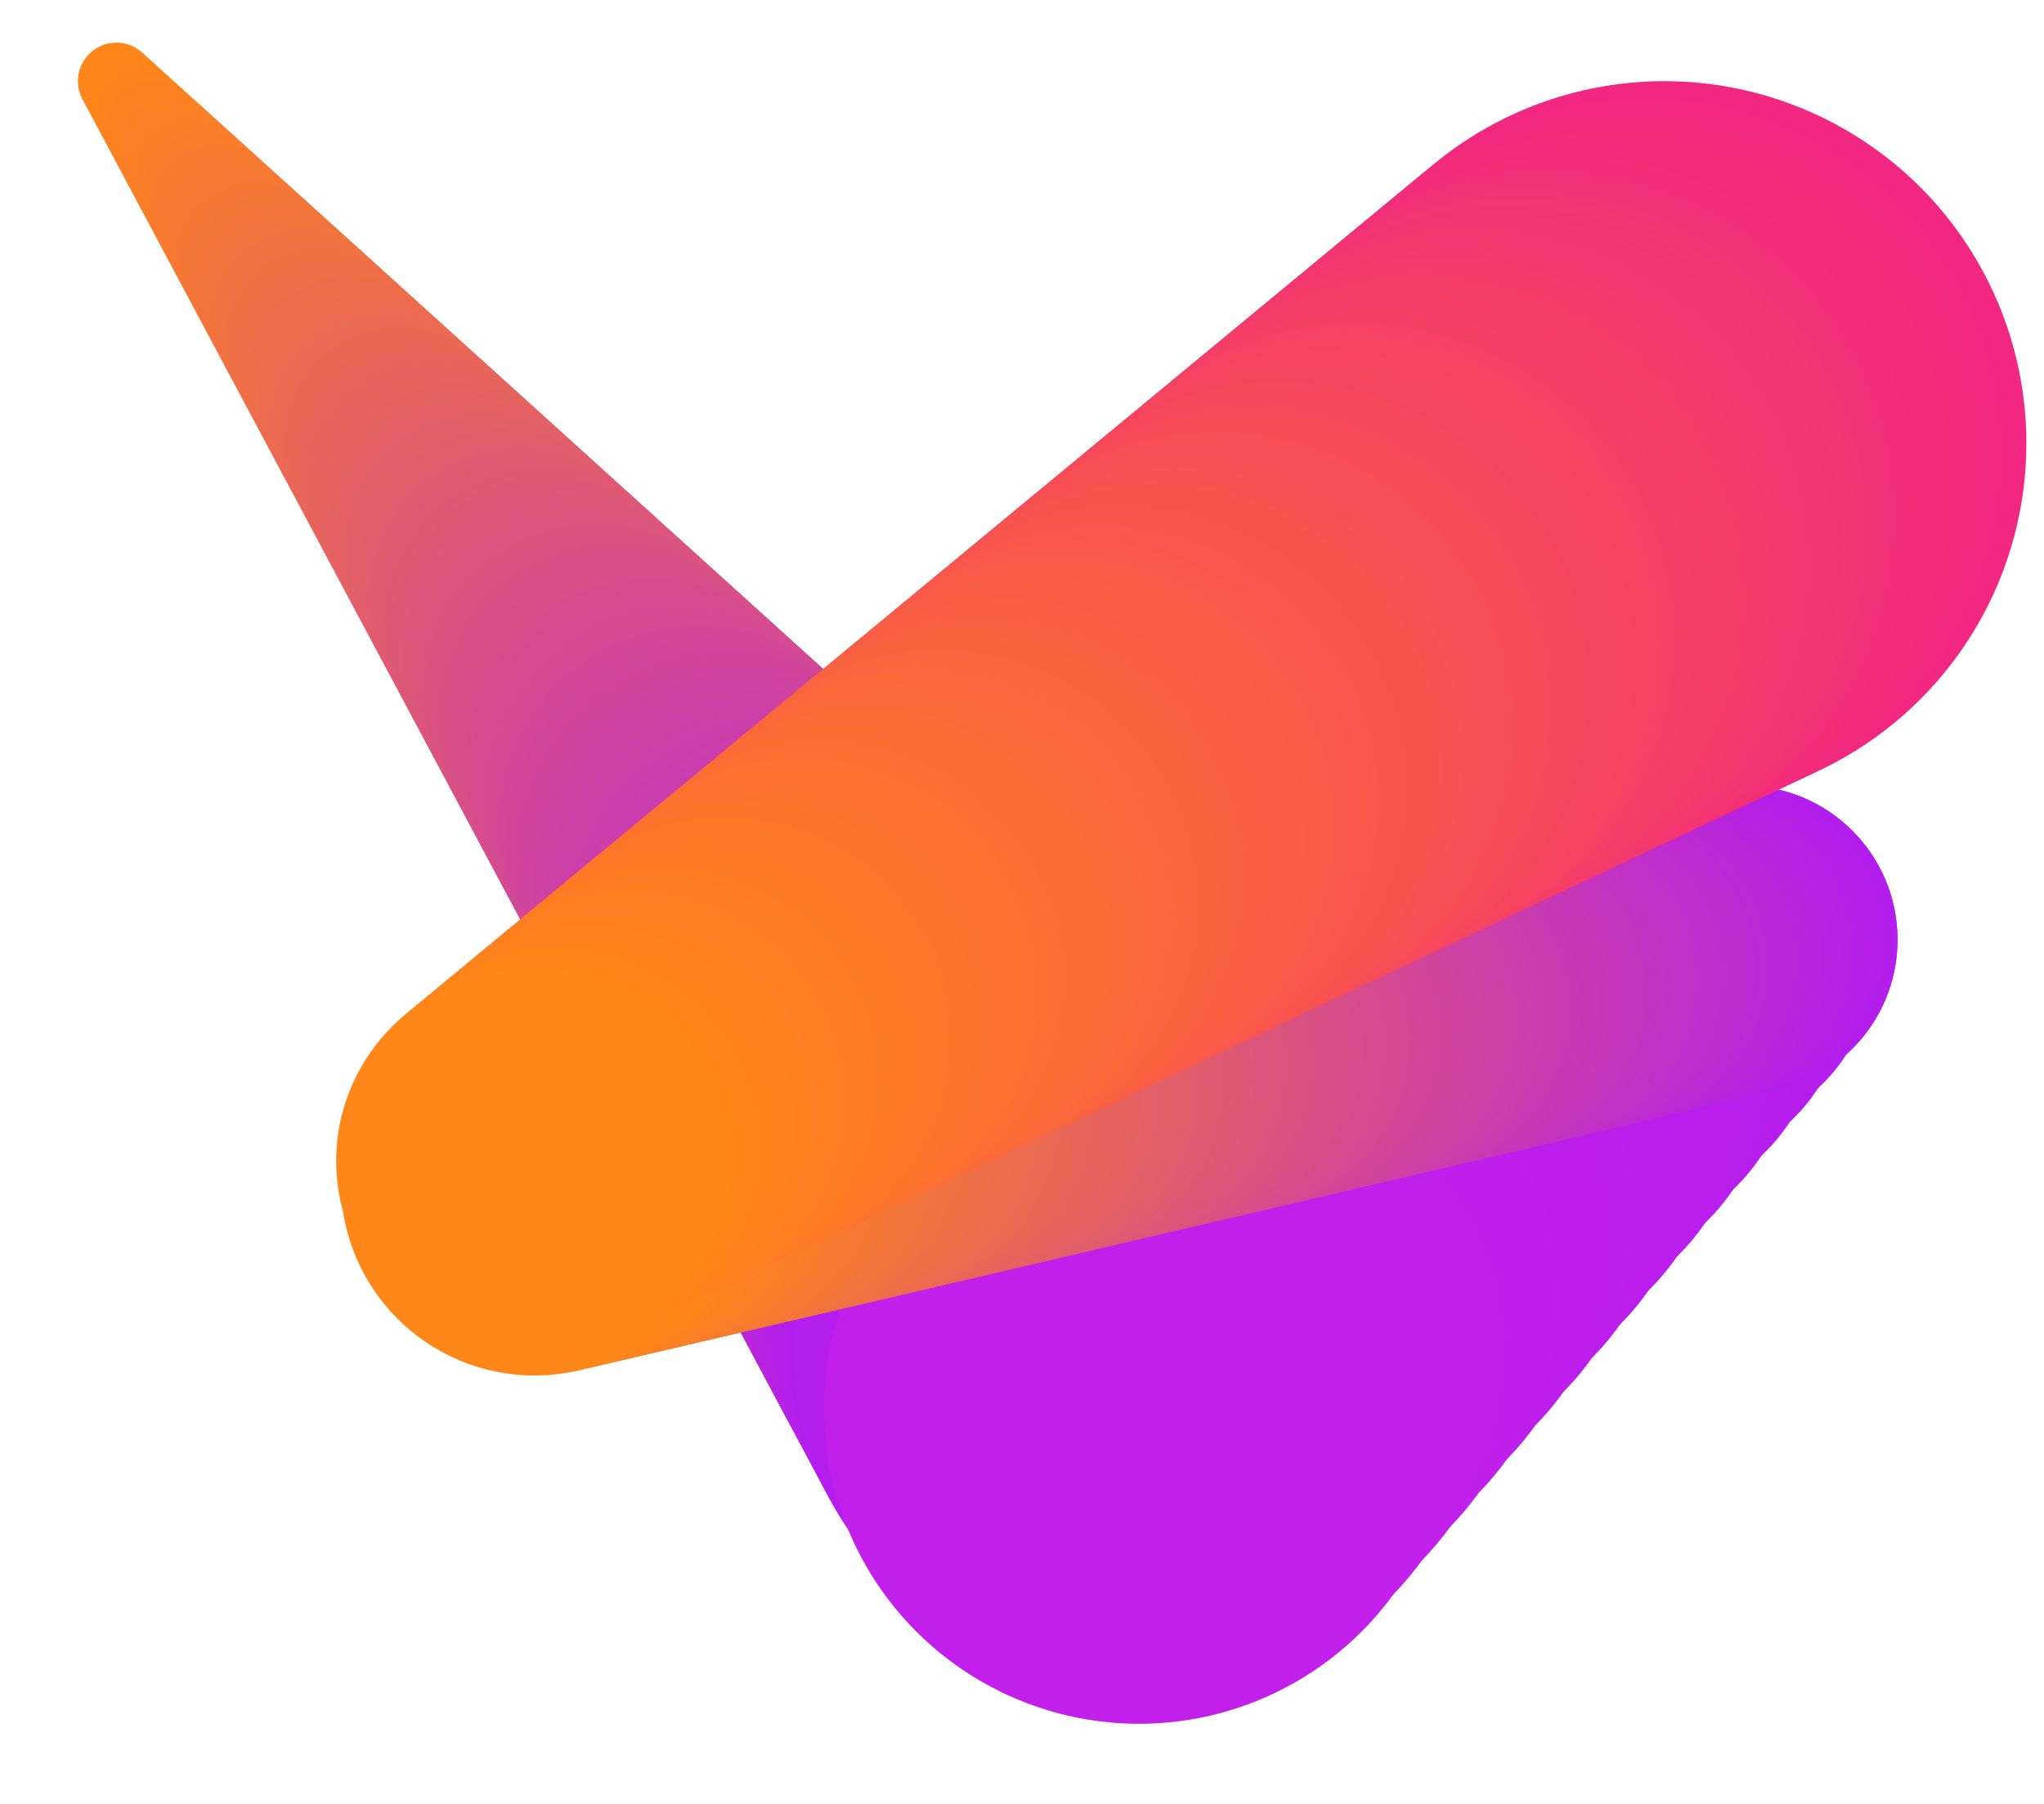<?xml version="1.0" encoding="utf-8"?>
<!-- Generator: Adobe Illustrator 17.0.2, SVG Export Plug-In . SVG Version: 6.00 Build 0)  -->
<!DOCTYPE svg PUBLIC "-//W3C//DTD SVG 1.1//EN" "http://www.w3.org/Graphics/SVG/1.1/DTD/svg11.dtd">
<svg xmlns:xlink="http://www.w3.org/1999/xlink" version="1.1" id="Слой_1" xmlns="http://www.w3.org/2000/svg" x="0px" y="0px"
	 width="2652.265px" height="2340.234px" viewBox="0 0 2652.265 2340.234" enable-background="new 0 0 2652.265 2340.234"
	 xml:space="preserve">
<g>
	<circle fill="#FF8618" cx="151.078" cy="105.287" r="49.978"/>
	<circle fill="#FF8619" cx="157.117" cy="113.023" r="51.662"/>
	<circle fill="#FE851A" cx="163.157" cy="120.76" r="53.346"/>
	<circle fill="#FE851B" cx="169.196" cy="128.496" r="55.03"/>
	<circle fill="#FE841C" cx="175.236" cy="136.232" r="56.714"/>
	<circle fill="#FD841D" cx="181.275" cy="143.969" r="58.398"/>
	<circle fill="#FD831E" cx="187.315" cy="151.705" r="60.081"/>
	<circle fill="#FD831F" cx="193.354" cy="159.441" r="61.765"/>
	<circle fill="#FC8220" cx="199.394" cy="167.178" r="63.449"/>
	<circle fill="#FC8221" cx="205.433" cy="174.914" r="65.133"/>
	<circle fill="#FB8122" cx="211.473" cy="182.651" r="66.817"/>
	<circle fill="#FB8123" cx="217.512" cy="190.387" r="68.501"/>
	<circle fill="#FB8024" cx="223.552" cy="198.123" r="70.185"/>
	<circle fill="#FA8025" cx="229.591" cy="205.86" r="71.869"/>
	<circle fill="#FA7F26" cx="235.631" cy="213.596" r="73.552"/>
	<circle fill="#FA7F27" cx="241.67" cy="221.332" r="75.236"/>
	<circle fill="#F97E28" cx="247.71" cy="229.069" r="76.92"/>
	<circle fill="#F97E29" cx="253.749" cy="236.805" r="78.604"/>
	<circle fill="#F97D2A" cx="259.789" cy="244.541" r="80.288"/>
	<circle fill="#F87D2B" cx="265.828" cy="252.278" r="81.972"/>
	<circle fill="#F87C2C" cx="271.868" cy="260.014" r="83.656"/>
	<circle fill="#F87C2D" cx="277.907" cy="267.751" r="85.34"/>
	<circle fill="#F77B2E" cx="283.947" cy="275.487" r="87.024"/>
	<circle fill="#F77B2F" cx="289.986" cy="283.223" r="88.707"/>
	<circle fill="#F67A30" cx="296.026" cy="290.96" r="90.391"/>
	<circle fill="#F67A31" cx="302.065" cy="298.696" r="92.075"/>
	<circle fill="#F67932" cx="308.105" cy="306.432" r="93.759"/>
	<circle fill="#F57933" cx="314.144" cy="314.169" r="95.443"/>
	<circle fill="#F57834" cx="320.184" cy="321.905" r="97.127"/>
	<circle fill="#F57835" cx="326.223" cy="329.641" r="98.811"/>
	<circle fill="#F47736" cx="332.263" cy="337.378" r="100.495"/>
	<circle fill="#F47737" cx="338.302" cy="345.114" r="102.178"/>
	<circle fill="#F47638" cx="344.342" cy="352.851" r="103.862"/>
	<circle fill="#F37639" cx="350.381" cy="360.587" r="105.546"/>
	<circle fill="#F3753A" cx="356.421" cy="368.323" r="107.23"/>
	<circle fill="#F3753B" cx="362.46" cy="376.06" r="108.914"/>
	<circle fill="#F2743C" cx="368.5" cy="383.796" r="110.598"/>
	<circle fill="#F2743D" cx="374.539" cy="391.532" r="112.282"/>
	<circle fill="#F1733E" cx="380.579" cy="399.269" r="113.966"/>
	<circle fill="#F1733F" cx="386.618" cy="407.005" r="115.65"/>
	<circle fill="#F17240" cx="392.658" cy="414.741" r="117.333"/>
	<circle fill="#F07241" cx="398.697" cy="422.478" r="119.017"/>
	<circle fill="#F07142" cx="404.737" cy="430.214" r="120.701"/>
	<circle fill="#F07143" cx="410.776" cy="437.951" r="122.385"/>
	<circle fill="#EF7044" cx="416.816" cy="445.687" r="124.069"/>
	<circle fill="#EF7045" cx="422.855" cy="453.423" r="125.753"/>
	<circle fill="#EF6F46" cx="428.895" cy="461.16" r="127.437"/>
	<circle fill="#EE6F47" cx="434.934" cy="468.896" r="129.121"/>
	<circle fill="#EE6E48" cx="440.974" cy="476.632" r="130.804"/>
	<circle fill="#EE6E49" cx="447.013" cy="484.369" r="132.488"/>
	<circle fill="#ED6D4A" cx="453.053" cy="492.105" r="134.172"/>
	<circle fill="#ED6D4B" cx="459.092" cy="499.841" r="135.856"/>
	<circle fill="#EC6C4C" cx="465.132" cy="507.578" r="137.54"/>
	<circle fill="#EC6C4D" cx="471.171" cy="515.314" r="139.224"/>
	<circle fill="#EC6B4E" cx="477.211" cy="523.051" r="140.908"/>
	<circle fill="#EB6B4F" cx="483.25" cy="530.787" r="142.592"/>
	<circle fill="#EB6A50" cx="489.29" cy="538.523" r="144.275"/>
	<circle fill="#EB6A51" cx="495.329" cy="546.26" r="145.959"/>
	<circle fill="#EA6952" cx="501.369" cy="553.996" r="147.643"/>
	<circle fill="#EA6953" cx="507.408" cy="561.732" r="149.327"/>
	<circle fill="#EA6854" cx="513.448" cy="569.469" r="151.011"/>
	<circle fill="#E96855" cx="519.487" cy="577.205" r="152.695"/>
	<circle fill="#E96756" cx="525.527" cy="584.942" r="154.379"/>
	<circle fill="#E96757" cx="531.566" cy="592.678" r="156.063"/>
	<circle fill="#E86658" cx="537.606" cy="600.414" r="157.747"/>
	<circle fill="#E86659" cx="543.645" cy="608.151" r="159.43"/>
	<circle fill="#E7655A" cx="549.685" cy="615.887" r="161.114"/>
	<circle fill="#E7655B" cx="555.724" cy="623.623" r="162.798"/>
	<circle fill="#E7645C" cx="561.764" cy="631.36" r="164.482"/>
	<circle fill="#E6645D" cx="567.803" cy="639.096" r="166.166"/>
	<circle fill="#E6635E" cx="573.843" cy="646.832" r="167.85"/>
	<circle fill="#E6635F" cx="579.882" cy="654.569" r="169.534"/>
	<circle fill="#E56360" cx="585.922" cy="662.305" r="171.218"/>
	<circle fill="#E56261" cx="591.961" cy="670.042" r="172.901"/>
	<circle fill="#E56262" cx="598.001" cy="677.778" r="174.585"/>
	<circle fill="#E46163" cx="604.04" cy="685.514" r="176.269"/>
	<circle fill="#E46164" cx="610.08" cy="693.251" r="177.953"/>
	<circle fill="#E46065" cx="616.119" cy="700.987" r="179.637"/>
	<circle fill="#E36066" cx="622.159" cy="708.723" r="181.321"/>
	<circle fill="#E35F67" cx="628.198" cy="716.46" r="183.005"/>
	<circle fill="#E25F68" cx="634.238" cy="724.196" r="184.689"/>
	<circle fill="#E25E69" cx="640.277" cy="731.932" r="186.373"/>
	<circle fill="#E25E6A" cx="646.317" cy="739.669" r="188.056"/>
	<circle fill="#E15D6B" cx="652.356" cy="747.405" r="189.74"/>
	<circle fill="#E15D6C" cx="658.396" cy="755.142" r="191.424"/>
	<circle fill="#E15C6D" cx="664.435" cy="762.878" r="193.108"/>
	<circle fill="#E05C6E" cx="670.475" cy="770.614" r="194.792"/>
	<circle fill="#E05B6F" cx="676.514" cy="778.351" r="196.476"/>
	<circle fill="#E05B70" cx="682.554" cy="786.087" r="198.16"/>
	<circle fill="#DF5A71" cx="688.593" cy="793.823" r="199.844"/>
	<circle fill="#DF5A72" cx="694.633" cy="801.56" r="201.527"/>
	<circle fill="#DF5973" cx="700.672" cy="809.296" r="203.211"/>
	<circle fill="#DE5974" cx="706.712" cy="817.032" r="204.895"/>
	<circle fill="#DE5875" cx="712.751" cy="824.769" r="206.579"/>
	<circle fill="#DD5876" cx="718.791" cy="832.505" r="208.263"/>
	<circle fill="#DD5777" cx="724.83" cy="840.242" r="209.947"/>
	<circle fill="#DD5778" cx="730.87" cy="847.978" r="211.631"/>
	<circle fill="#DC5679" cx="736.909" cy="855.714" r="213.315"/>
	<circle fill="#DC567A" cx="742.949" cy="863.451" r="214.998"/>
	<circle fill="#DC557B" cx="748.988" cy="871.187" r="216.682"/>
	<circle fill="#DB557C" cx="755.028" cy="878.923" r="218.366"/>
	<circle fill="#DB547D" cx="761.067" cy="886.66" r="220.05"/>
	<circle fill="#DB547E" cx="767.107" cy="894.396" r="221.734"/>
	<circle fill="#DA537F" cx="773.146" cy="902.133" r="223.418"/>
	<circle fill="#DA5380" cx="779.186" cy="909.869" r="225.102"/>
	<circle fill="#DA5281" cx="785.225" cy="917.605" r="226.786"/>
	<circle fill="#D95282" cx="791.265" cy="925.342" r="228.47"/>
	<circle fill="#D95183" cx="797.304" cy="933.078" r="230.153"/>
	<circle fill="#D85184" cx="803.344" cy="940.814" r="231.837"/>
	<circle fill="#D85085" cx="809.383" cy="948.551" r="233.521"/>
	<circle fill="#D85086" cx="815.423" cy="956.287" r="235.205"/>
	<circle fill="#D74F87" cx="821.462" cy="964.023" r="236.889"/>
	<circle fill="#D74F88" cx="827.502" cy="971.76" r="238.573"/>
	<circle fill="#D74E89" cx="833.541" cy="979.496" r="240.257"/>
	<circle fill="#D64E8A" cx="839.581" cy="987.233" r="241.941"/>
	<circle fill="#D64D8B" cx="845.62" cy="994.969" r="243.624"/>
	<circle fill="#D64D8C" cx="851.66" cy="1002.705" r="245.308"/>
	<circle fill="#D54C8D" cx="857.699" cy="1010.442" r="246.992"/>
	<circle fill="#D54C8E" cx="863.739" cy="1018.178" r="248.676"/>
	<circle fill="#D54B8F" cx="869.778" cy="1025.914" r="250.36"/>
	<circle fill="#D44B90" cx="875.818" cy="1033.651" r="252.044"/>
	<circle fill="#D44A91" cx="881.857" cy="1041.387" r="253.728"/>
	<circle fill="#D34A92" cx="887.897" cy="1049.123" r="255.412"/>
	<circle fill="#D34993" cx="893.936" cy="1056.86" r="257.096"/>
	<circle fill="#D34994" cx="899.976" cy="1064.596" r="258.779"/>
	<circle fill="#D24895" cx="906.015" cy="1072.333" r="260.463"/>
	<circle fill="#D24896" cx="912.055" cy="1080.069" r="262.147"/>
	<circle fill="#D24797" cx="918.094" cy="1087.805" r="263.831"/>
	<circle fill="#D14798" cx="924.134" cy="1095.542" r="265.515"/>
	<circle fill="#D14699" cx="930.173" cy="1103.278" r="267.199"/>
	<circle fill="#D1469A" cx="936.213" cy="1111.014" r="268.883"/>
	<circle fill="#D0459B" cx="942.252" cy="1118.751" r="270.567"/>
	<circle fill="#D0459C" cx="948.292" cy="1126.487" r="272.25"/>
	<circle fill="#D0449D" cx="954.331" cy="1134.224" r="273.934"/>
	<circle fill="#CF449E" cx="960.371" cy="1141.96" r="275.618"/>
	<circle fill="#CF439F" cx="966.41" cy="1149.696" r="277.302"/>
	<circle fill="#CE43A0" cx="972.45" cy="1157.432" r="278.986"/>
	<circle fill="#CE42A1" cx="978.489" cy="1165.169" r="280.67"/>
	<circle fill="#CE42A2" cx="984.529" cy="1172.905" r="282.354"/>
	<circle fill="#CD41A3" cx="990.568" cy="1180.642" r="284.038"/>
	<circle fill="#CD41A4" cx="996.608" cy="1188.378" r="285.721"/>
	<circle fill="#CD40A5" cx="1002.647" cy="1196.114" r="287.405"/>
	<circle fill="#CC40A6" cx="1008.687" cy="1203.851" r="289.089"/>
	<circle fill="#CC40A7" cx="1014.726" cy="1211.587" r="290.773"/>
	<circle fill="#CC3FA8" cx="1020.766" cy="1219.323" r="292.457"/>
	<circle fill="#CB3FA9" cx="1026.805" cy="1227.06" r="294.141"/>
	<circle fill="#CB3EAA" cx="1032.845" cy="1234.796" r="295.825"/>
	<circle fill="#CB3EAB" cx="1038.884" cy="1242.533" r="297.509"/>
	<circle fill="#CA3DAC" cx="1044.924" cy="1250.269" r="299.193"/>
	<circle fill="#CA3DAD" cx="1050.963" cy="1258.005" r="300.876"/>
	<circle fill="#C93CAE" cx="1057.003" cy="1265.742" r="302.56"/>
	<circle fill="#C93CAF" cx="1063.042" cy="1273.478" r="304.244"/>
	<circle fill="#C93BB0" cx="1069.082" cy="1281.214" r="305.928"/>
	<circle fill="#C83BB1" cx="1075.121" cy="1288.951" r="307.612"/>
	<circle fill="#C83AB2" cx="1081.161" cy="1296.687" r="309.296"/>
	<circle fill="#C83AB3" cx="1087.2" cy="1304.423" r="310.98"/>
	<circle fill="#C739B4" cx="1093.24" cy="1312.16" r="312.664"/>
	<circle fill="#C739B5" cx="1099.279" cy="1319.896" r="314.347"/>
	<circle fill="#C738B6" cx="1105.319" cy="1327.633" r="316.031"/>
	<circle fill="#C638B7" cx="1111.358" cy="1335.369" r="317.715"/>
	<circle fill="#C637B8" cx="1117.398" cy="1343.105" r="319.399"/>
	<circle fill="#C637B9" cx="1123.437" cy="1350.842" r="321.083"/>
	<circle fill="#C536BA" cx="1129.477" cy="1358.578" r="322.767"/>
	<circle fill="#C536BB" cx="1135.516" cy="1366.314" r="324.451"/>
	<circle fill="#C435BC" cx="1141.556" cy="1374.051" r="326.135"/>
	<circle fill="#C435BD" cx="1147.595" cy="1381.787" r="327.819"/>
	<circle fill="#C434BE" cx="1153.635" cy="1389.524" r="329.502"/>
	<circle fill="#C334BF" cx="1159.674" cy="1397.26" r="331.186"/>
	<circle fill="#C333C0" cx="1165.714" cy="1404.996" r="332.87"/>
	<circle fill="#C333C1" cx="1171.753" cy="1412.733" r="334.554"/>
	<circle fill="#C232C2" cx="1177.793" cy="1420.469" r="336.238"/>
	<circle fill="#C232C3" cx="1183.832" cy="1428.205" r="337.922"/>
	<circle fill="#C231C4" cx="1189.872" cy="1435.942" r="339.606"/>
	<circle fill="#C131C5" cx="1195.911" cy="1443.678" r="341.29"/>
	<circle fill="#C130C6" cx="1201.951" cy="1451.414" r="342.973"/>
	<circle fill="#C130C7" cx="1207.99" cy="1459.151" r="344.657"/>
	<circle fill="#C02FC8" cx="1214.03" cy="1466.887" r="346.341"/>
	<circle fill="#C02FC9" cx="1220.069" cy="1474.624" r="348.025"/>
	<circle fill="#BF2ECA" cx="1226.109" cy="1482.36" r="349.709"/>
	<circle fill="#BF2ECB" cx="1232.148" cy="1490.096" r="351.393"/>
	<circle fill="#BF2DCC" cx="1238.188" cy="1497.833" r="353.077"/>
	<circle fill="#BE2DCD" cx="1244.227" cy="1505.569" r="354.761"/>
	<circle fill="#BE2CCE" cx="1250.267" cy="1513.305" r="356.444"/>
	<circle fill="#BE2CCF" cx="1256.306" cy="1521.042" r="358.128"/>
	<circle fill="#BD2BD0" cx="1262.346" cy="1528.778" r="359.812"/>
	<circle fill="#BD2BD1" cx="1268.385" cy="1536.514" r="361.496"/>
	<circle fill="#BD2AD2" cx="1274.425" cy="1544.251" r="363.18"/>
	<circle fill="#BC2AD3" cx="1280.464" cy="1551.987" r="364.864"/>
	<circle fill="#BC29D4" cx="1286.504" cy="1559.724" r="366.548"/>
	<circle fill="#BC29D5" cx="1292.543" cy="1567.46" r="368.232"/>
	<circle fill="#BB28D6" cx="1298.583" cy="1575.196" r="369.916"/>
	<circle fill="#BB28D7" cx="1304.622" cy="1582.933" r="371.599"/>
	<circle fill="#BA27D8" cx="1310.662" cy="1590.669" r="373.283"/>
	<circle fill="#BA27D9" cx="1316.701" cy="1598.405" r="374.967"/>
	<circle fill="#BA26DA" cx="1322.741" cy="1606.142" r="376.651"/>
	<circle fill="#B926DB" cx="1328.78" cy="1613.878" r="378.335"/>
	<circle fill="#B925DC" cx="1334.82" cy="1621.615" r="380.019"/>
	<circle fill="#B925DD" cx="1340.859" cy="1629.351" r="381.703"/>
	<circle fill="#B824DE" cx="1346.899" cy="1637.087" r="383.387"/>
	<circle fill="#B824DF" cx="1352.938" cy="1644.824" r="385.07"/>
	<circle fill="#B823E0" cx="1358.978" cy="1652.56" r="386.754"/>
	<circle fill="#B723E1" cx="1365.017" cy="1660.296" r="388.438"/>
	<circle fill="#B722E2" cx="1371.057" cy="1668.033" r="390.122"/>
	<circle fill="#B722E3" cx="1377.096" cy="1675.769" r="391.806"/>
	<circle fill="#B621E4" cx="1383.136" cy="1683.505" r="393.49"/>
	<circle fill="#B621E5" cx="1389.175" cy="1691.242" r="395.174"/>
	<circle fill="#B520E6" cx="1395.215" cy="1698.978" r="396.858"/>
	<circle fill="#B520E7" cx="1401.254" cy="1706.714" r="398.542"/>
	<circle fill="#B51FE8" cx="1407.294" cy="1714.451" r="400.225"/>
	<circle fill="#B41FE9" cx="1413.333" cy="1722.187" r="401.909"/>
	<circle fill="#B41EEA" cx="1419.373" cy="1729.924" r="403.593"/>
	<circle fill="#B41EEB" cx="1425.412" cy="1737.66" r="405.277"/>
	<circle fill="#B31DEC" cx="1431.452" cy="1745.396" r="406.961"/>
	<circle fill="#B31DED" cx="1437.491" cy="1753.133" r="408.645"/>
</g>
<g>
	<circle fill="#B31DED" cx="2262.287" cy="1219.094" r="199.913"/>
	<circle fill="#B41DED" cx="2216.148" cy="1254.892" r="212.191"/>
	<circle fill="#B51DED" cx="2170.009" cy="1290.689" r="224.469"/>
	<circle fill="#B61DEC" cx="2123.869" cy="1326.487" r="236.748"/>
	<circle fill="#B71DEC" cx="2077.73" cy="1362.284" r="249.026"/>
	<circle fill="#B81EEC" cx="2031.591" cy="1398.082" r="261.304"/>
	<circle fill="#B91EEC" cx="1985.451" cy="1433.879" r="273.583"/>
	<circle fill="#BA1EEC" cx="1939.312" cy="1469.677" r="285.861"/>
	<circle fill="#BB1EEC" cx="1893.173" cy="1505.474" r="298.139"/>
	<circle fill="#BB1EEB" cx="1847.033" cy="1541.272" r="310.418"/>
	<circle fill="#BC1EEB" cx="1800.894" cy="1577.069" r="322.696"/>
	<circle fill="#BD1EEB" cx="1754.755" cy="1612.867" r="334.975"/>
	<circle fill="#BE1EEB" cx="1708.615" cy="1648.664" r="347.253"/>
	<circle fill="#BF1FEB" cx="1662.476" cy="1684.462" r="359.531"/>
	<circle fill="#C01FEB" cx="1616.337" cy="1720.259" r="371.81"/>
	<circle fill="#C11FEA" cx="1570.197" cy="1756.057" r="384.088"/>
	<circle fill="#C21FEA" cx="1524.058" cy="1791.854" r="396.366"/>
	<circle fill="#C31FEA" cx="1477.919" cy="1827.652" r="408.645"/>
</g>
<g>
	<circle fill="#B31DED" cx="2262.287" cy="1219.094" r="199.913"/>
	<circle fill="#B31DEC" cx="2254.922" cy="1220.568" r="200.154"/>
	<circle fill="#B41EEB" cx="2247.557" cy="1222.042" r="200.396"/>
	<circle fill="#B41EEA" cx="2240.192" cy="1223.516" r="200.638"/>
	<circle fill="#B41FE9" cx="2232.827" cy="1224.989" r="200.88"/>
	<circle fill="#B51FE8" cx="2225.462" cy="1226.463" r="201.122"/>
	<circle fill="#B520E7" cx="2218.098" cy="1227.937" r="201.364"/>
	<circle fill="#B520E6" cx="2210.733" cy="1229.41" r="201.605"/>
	<circle fill="#B621E5" cx="2203.368" cy="1230.884" r="201.847"/>
	<circle fill="#B621E4" cx="2196.003" cy="1232.358" r="202.089"/>
	<circle fill="#B722E3" cx="2188.638" cy="1233.832" r="202.331"/>
	<circle fill="#B722E2" cx="2181.273" cy="1235.305" r="202.573"/>
	<circle fill="#B723E1" cx="2173.908" cy="1236.779" r="202.815"/>
	<circle fill="#B823E0" cx="2166.543" cy="1238.253" r="203.056"/>
	<circle fill="#B824DF" cx="2159.178" cy="1239.726" r="203.298"/>
	<circle fill="#B824DE" cx="2151.813" cy="1241.2" r="203.54"/>
	<circle fill="#B925DD" cx="2144.448" cy="1242.674" r="203.782"/>
	<circle fill="#B925DC" cx="2137.083" cy="1244.148" r="204.024"/>
	<circle fill="#B926DB" cx="2129.718" cy="1245.621" r="204.266"/>
	<circle fill="#BA26DA" cx="2122.353" cy="1247.095" r="204.507"/>
	<circle fill="#BA27D9" cx="2114.988" cy="1248.569" r="204.749"/>
	<circle fill="#BA27D8" cx="2107.623" cy="1250.042" r="204.991"/>
	<circle fill="#BB28D7" cx="2100.258" cy="1251.516" r="205.233"/>
	<circle fill="#BB28D6" cx="2092.893" cy="1252.99" r="205.475"/>
	<circle fill="#BC29D5" cx="2085.528" cy="1254.464" r="205.717"/>
	<circle fill="#BC29D4" cx="2078.163" cy="1255.937" r="205.958"/>
	<circle fill="#BC2AD3" cx="2070.798" cy="1257.411" r="206.2"/>
	<circle fill="#BD2AD2" cx="2063.433" cy="1258.885" r="206.442"/>
	<circle fill="#BD2BD1" cx="2056.068" cy="1260.358" r="206.684"/>
	<circle fill="#BD2BD0" cx="2048.703" cy="1261.832" r="206.926"/>
	<circle fill="#BE2CCF" cx="2041.339" cy="1263.306" r="207.168"/>
	<circle fill="#BE2CCE" cx="2033.974" cy="1264.78" r="207.409"/>
	<circle fill="#BE2DCD" cx="2026.609" cy="1266.253" r="207.651"/>
	<circle fill="#BF2DCC" cx="2019.244" cy="1267.727" r="207.893"/>
	<circle fill="#BF2ECB" cx="2011.879" cy="1269.201" r="208.135"/>
	<circle fill="#BF2ECA" cx="2004.514" cy="1270.674" r="208.377"/>
	<circle fill="#C02FC9" cx="1997.149" cy="1272.148" r="208.619"/>
	<circle fill="#C02FC8" cx="1989.784" cy="1273.622" r="208.86"/>
	<circle fill="#C130C7" cx="1982.419" cy="1275.095" r="209.102"/>
	<circle fill="#C130C6" cx="1975.054" cy="1276.569" r="209.344"/>
	<circle fill="#C131C5" cx="1967.689" cy="1278.043" r="209.586"/>
	<circle fill="#C231C4" cx="1960.324" cy="1279.517" r="209.828"/>
	<circle fill="#C232C3" cx="1952.959" cy="1280.99" r="210.07"/>
	<circle fill="#C232C2" cx="1945.594" cy="1282.464" r="210.311"/>
	<circle fill="#C333C1" cx="1938.229" cy="1283.938" r="210.553"/>
	<circle fill="#C333C0" cx="1930.864" cy="1285.411" r="210.795"/>
	<circle fill="#C334BF" cx="1923.499" cy="1286.885" r="211.037"/>
	<circle fill="#C434BE" cx="1916.134" cy="1288.359" r="211.279"/>
	<circle fill="#C435BD" cx="1908.769" cy="1289.833" r="211.521"/>
	<circle fill="#C435BC" cx="1901.404" cy="1291.306" r="211.762"/>
	<circle fill="#C536BB" cx="1894.039" cy="1292.78" r="212.004"/>
	<circle fill="#C536BA" cx="1886.674" cy="1294.254" r="212.246"/>
	<circle fill="#C637B9" cx="1879.309" cy="1295.728" r="212.488"/>
	<circle fill="#C637B8" cx="1871.944" cy="1297.201" r="212.73"/>
	<circle fill="#C638B7" cx="1864.579" cy="1298.675" r="212.972"/>
	<circle fill="#C738B6" cx="1857.214" cy="1300.149" r="213.213"/>
	<circle fill="#C739B5" cx="1849.849" cy="1301.622" r="213.455"/>
	<circle fill="#C739B4" cx="1842.484" cy="1303.096" r="213.697"/>
	<circle fill="#C83AB3" cx="1835.12" cy="1304.57" r="213.939"/>
	<circle fill="#C83AB2" cx="1827.755" cy="1306.043" r="214.181"/>
	<circle fill="#C83BB1" cx="1820.39" cy="1307.517" r="214.423"/>
	<circle fill="#C93BB0" cx="1813.025" cy="1308.991" r="214.664"/>
	<circle fill="#C93CAF" cx="1805.66" cy="1310.465" r="214.906"/>
	<circle fill="#C93CAE" cx="1798.295" cy="1311.938" r="215.148"/>
	<circle fill="#CA3DAD" cx="1790.93" cy="1313.412" r="215.39"/>
	<circle fill="#CA3DAC" cx="1783.565" cy="1314.886" r="215.632"/>
	<circle fill="#CB3EAB" cx="1776.2" cy="1316.359" r="215.874"/>
	<circle fill="#CB3EAA" cx="1768.835" cy="1317.833" r="216.115"/>
	<circle fill="#CB3FA9" cx="1761.47" cy="1319.307" r="216.357"/>
	<circle fill="#CC3FA8" cx="1754.105" cy="1320.781" r="216.599"/>
	<circle fill="#CC40A7" cx="1746.74" cy="1322.254" r="216.841"/>
	<circle fill="#CC40A6" cx="1739.375" cy="1323.728" r="217.083"/>
	<circle fill="#CD40A5" cx="1732.01" cy="1325.202" r="217.325"/>
	<circle fill="#CD41A4" cx="1724.645" cy="1326.675" r="217.566"/>
	<circle fill="#CD41A3" cx="1717.28" cy="1328.149" r="217.808"/>
	<circle fill="#CE42A2" cx="1709.915" cy="1329.623" r="218.05"/>
	<circle fill="#CE42A1" cx="1702.55" cy="1331.097" r="218.292"/>
	<circle fill="#CE43A0" cx="1695.185" cy="1332.57" r="218.534"/>
	<circle fill="#CF439F" cx="1687.82" cy="1334.044" r="218.776"/>
	<circle fill="#CF449E" cx="1680.455" cy="1335.518" r="219.017"/>
	<circle fill="#D0449D" cx="1673.09" cy="1336.991" r="219.259"/>
	<circle fill="#D0459C" cx="1665.725" cy="1338.465" r="219.501"/>
	<circle fill="#D0459B" cx="1658.36" cy="1339.939" r="219.743"/>
	<circle fill="#D1469A" cx="1650.995" cy="1341.413" r="219.985"/>
	<circle fill="#D14699" cx="1643.63" cy="1342.886" r="220.227"/>
	<circle fill="#D14798" cx="1636.266" cy="1344.36" r="220.468"/>
	<circle fill="#D24797" cx="1628.901" cy="1345.834" r="220.71"/>
	<circle fill="#D24896" cx="1621.536" cy="1347.307" r="220.952"/>
	<circle fill="#D24895" cx="1614.171" cy="1348.781" r="221.194"/>
	<circle fill="#D34994" cx="1606.806" cy="1350.255" r="221.436"/>
	<circle fill="#D34993" cx="1599.441" cy="1351.729" r="221.678"/>
	<circle fill="#D34A92" cx="1592.076" cy="1353.202" r="221.919"/>
	<circle fill="#D44A91" cx="1584.711" cy="1354.676" r="222.161"/>
	<circle fill="#D44B90" cx="1577.346" cy="1356.15" r="222.403"/>
	<circle fill="#D54B8F" cx="1569.981" cy="1357.623" r="222.645"/>
	<circle fill="#D54C8E" cx="1562.616" cy="1359.097" r="222.887"/>
	<circle fill="#D54C8D" cx="1555.251" cy="1360.571" r="223.129"/>
	<circle fill="#D64D8C" cx="1547.886" cy="1362.045" r="223.37"/>
	<circle fill="#D64D8B" cx="1540.521" cy="1363.518" r="223.612"/>
	<circle fill="#D64E8A" cx="1533.156" cy="1364.992" r="223.854"/>
	<circle fill="#D74E89" cx="1525.791" cy="1366.466" r="224.096"/>
	<circle fill="#D74F88" cx="1518.426" cy="1367.939" r="224.338"/>
	<circle fill="#D74F87" cx="1511.061" cy="1369.413" r="224.58"/>
	<circle fill="#D85086" cx="1503.696" cy="1370.887" r="224.821"/>
	<circle fill="#D85085" cx="1496.331" cy="1372.36" r="225.063"/>
	<circle fill="#D85184" cx="1488.966" cy="1373.834" r="225.305"/>
	<circle fill="#D95183" cx="1481.601" cy="1375.308" r="225.547"/>
	<circle fill="#D95282" cx="1474.236" cy="1376.782" r="225.789"/>
	<circle fill="#DA5281" cx="1466.871" cy="1378.255" r="226.031"/>
	<circle fill="#DA5380" cx="1459.506" cy="1379.729" r="226.272"/>
	<circle fill="#DA537F" cx="1452.141" cy="1381.203" r="226.514"/>
	<circle fill="#DB547E" cx="1444.776" cy="1382.677" r="226.756"/>
	<circle fill="#DB547D" cx="1437.411" cy="1384.15" r="226.998"/>
	<circle fill="#DB557C" cx="1430.047" cy="1385.624" r="227.24"/>
	<circle fill="#DC557B" cx="1422.682" cy="1387.098" r="227.482"/>
	<circle fill="#DC567A" cx="1415.317" cy="1388.571" r="227.723"/>
	<circle fill="#DC5679" cx="1407.952" cy="1390.045" r="227.965"/>
	<circle fill="#DD5778" cx="1400.587" cy="1391.519" r="228.207"/>
	<circle fill="#DD5777" cx="1393.222" cy="1392.992" r="228.449"/>
	<circle fill="#DD5876" cx="1385.857" cy="1394.466" r="228.691"/>
	<circle fill="#DE5875" cx="1378.492" cy="1395.94" r="228.933"/>
	<circle fill="#DE5974" cx="1371.127" cy="1397.414" r="229.174"/>
	<circle fill="#DF5973" cx="1363.762" cy="1398.887" r="229.416"/>
	<circle fill="#DF5A72" cx="1356.397" cy="1400.361" r="229.658"/>
	<circle fill="#DF5A71" cx="1349.032" cy="1401.835" r="229.9"/>
	<circle fill="#E05B70" cx="1341.667" cy="1403.308" r="230.142"/>
	<circle fill="#E05B6F" cx="1334.302" cy="1404.782" r="230.384"/>
	<circle fill="#E05C6E" cx="1326.937" cy="1406.256" r="230.626"/>
	<circle fill="#E15C6D" cx="1319.572" cy="1407.73" r="230.867"/>
	<circle fill="#E15D6C" cx="1312.207" cy="1409.203" r="231.109"/>
	<circle fill="#E15D6B" cx="1304.842" cy="1410.677" r="231.351"/>
	<circle fill="#E25E6A" cx="1297.477" cy="1412.151" r="231.593"/>
	<circle fill="#E25E69" cx="1290.112" cy="1413.624" r="231.835"/>
	<circle fill="#E25F68" cx="1282.747" cy="1415.098" r="232.077"/>
	<circle fill="#E35F67" cx="1275.382" cy="1416.572" r="232.318"/>
	<circle fill="#E36066" cx="1268.017" cy="1418.046" r="232.56"/>
	<circle fill="#E46065" cx="1260.652" cy="1419.519" r="232.802"/>
	<circle fill="#E46164" cx="1253.287" cy="1420.993" r="233.044"/>
	<circle fill="#E46163" cx="1245.922" cy="1422.467" r="233.286"/>
	<circle fill="#E56262" cx="1238.557" cy="1423.94" r="233.528"/>
	<circle fill="#E56261" cx="1231.193" cy="1425.414" r="233.769"/>
	<circle fill="#E56360" cx="1223.828" cy="1426.888" r="234.011"/>
	<circle fill="#E6635F" cx="1216.463" cy="1428.362" r="234.253"/>
	<circle fill="#E6635E" cx="1209.098" cy="1429.835" r="234.495"/>
	<circle fill="#E6645D" cx="1201.733" cy="1431.309" r="234.737"/>
	<circle fill="#E7645C" cx="1194.368" cy="1432.783" r="234.979"/>
	<circle fill="#E7655B" cx="1187.003" cy="1434.256" r="235.22"/>
	<circle fill="#E7655A" cx="1179.638" cy="1435.73" r="235.462"/>
	<circle fill="#E86659" cx="1172.273" cy="1437.204" r="235.704"/>
	<circle fill="#E86658" cx="1164.908" cy="1438.677" r="235.946"/>
	<circle fill="#E96757" cx="1157.543" cy="1440.151" r="236.188"/>
	<circle fill="#E96756" cx="1150.178" cy="1441.625" r="236.43"/>
	<circle fill="#E96855" cx="1142.813" cy="1443.099" r="236.671"/>
	<circle fill="#EA6854" cx="1135.448" cy="1444.572" r="236.913"/>
	<circle fill="#EA6953" cx="1128.083" cy="1446.046" r="237.155"/>
	<circle fill="#EA6952" cx="1120.718" cy="1447.52" r="237.397"/>
	<circle fill="#EB6A51" cx="1113.353" cy="1448.994" r="237.639"/>
	<circle fill="#EB6A50" cx="1105.988" cy="1450.467" r="237.881"/>
	<circle fill="#EB6B4F" cx="1098.623" cy="1451.941" r="238.122"/>
	<circle fill="#EC6B4E" cx="1091.258" cy="1453.415" r="238.364"/>
	<circle fill="#EC6C4D" cx="1083.893" cy="1454.888" r="238.606"/>
	<circle fill="#EC6C4C" cx="1076.528" cy="1456.362" r="238.848"/>
	<circle fill="#ED6D4B" cx="1069.163" cy="1457.836" r="239.09"/>
	<circle fill="#ED6D4A" cx="1061.798" cy="1459.309" r="239.332"/>
	<circle fill="#EE6E49" cx="1054.433" cy="1460.783" r="239.573"/>
	<circle fill="#EE6E48" cx="1047.068" cy="1462.257" r="239.815"/>
	<circle fill="#EE6F47" cx="1039.703" cy="1463.731" r="240.057"/>
	<circle fill="#EF6F46" cx="1032.339" cy="1465.204" r="240.299"/>
	<circle fill="#EF7045" cx="1024.974" cy="1466.678" r="240.541"/>
	<circle fill="#EF7044" cx="1017.609" cy="1468.152" r="240.783"/>
	<circle fill="#F07143" cx="1010.244" cy="1469.625" r="241.024"/>
	<circle fill="#F07142" cx="1002.879" cy="1471.099" r="241.266"/>
	<circle fill="#F07241" cx="995.514" cy="1472.573" r="241.508"/>
	<circle fill="#F17240" cx="988.149" cy="1474.047" r="241.75"/>
	<circle fill="#F1733F" cx="980.784" cy="1475.52" r="241.992"/>
	<circle fill="#F1733E" cx="973.419" cy="1476.994" r="242.234"/>
	<circle fill="#F2743D" cx="966.054" cy="1478.468" r="242.475"/>
	<circle fill="#F2743C" cx="958.689" cy="1479.942" r="242.717"/>
	<circle fill="#F3753B" cx="951.324" cy="1481.415" r="242.959"/>
	<circle fill="#F3753A" cx="943.959" cy="1482.889" r="243.201"/>
	<circle fill="#F37639" cx="936.594" cy="1484.363" r="243.443"/>
	<circle fill="#F47638" cx="929.229" cy="1485.836" r="243.685"/>
	<circle fill="#F47737" cx="921.864" cy="1487.31" r="243.926"/>
	<circle fill="#F47736" cx="914.499" cy="1488.784" r="244.168"/>
	<circle fill="#F57835" cx="907.134" cy="1490.257" r="244.41"/>
	<circle fill="#F57834" cx="899.769" cy="1491.731" r="244.652"/>
	<circle fill="#F57933" cx="892.404" cy="1493.205" r="244.894"/>
	<circle fill="#F67932" cx="885.039" cy="1494.679" r="245.136"/>
	<circle fill="#F67A31" cx="877.674" cy="1496.152" r="245.377"/>
	<circle fill="#F67A30" cx="870.309" cy="1497.626" r="245.619"/>
	<circle fill="#F77B2F" cx="862.944" cy="1499.1" r="245.861"/>
	<circle fill="#F77B2E" cx="855.579" cy="1500.573" r="246.103"/>
	<circle fill="#F87C2D" cx="848.214" cy="1502.047" r="246.345"/>
	<circle fill="#F87C2C" cx="840.849" cy="1503.521" r="246.587"/>
	<circle fill="#F87D2B" cx="833.485" cy="1504.995" r="246.828"/>
	<circle fill="#F97D2A" cx="826.12" cy="1506.468" r="247.07"/>
	<circle fill="#F97E29" cx="818.755" cy="1507.942" r="247.312"/>
	<circle fill="#F97E28" cx="811.39" cy="1509.416" r="247.554"/>
	<circle fill="#FA7F27" cx="804.025" cy="1510.889" r="247.796"/>
	<circle fill="#FA7F26" cx="796.66" cy="1512.363" r="248.038"/>
	<circle fill="#FA8025" cx="789.295" cy="1513.837" r="248.279"/>
	<circle fill="#FB8024" cx="781.93" cy="1515.311" r="248.521"/>
	<circle fill="#FB8123" cx="774.565" cy="1516.784" r="248.763"/>
	<circle fill="#FB8122" cx="767.2" cy="1518.258" r="249.005"/>
	<circle fill="#FC8221" cx="759.835" cy="1519.732" r="249.247"/>
	<circle fill="#FC8220" cx="752.47" cy="1521.205" r="249.489"/>
	<circle fill="#FD831F" cx="745.105" cy="1522.679" r="249.73"/>
	<circle fill="#FD831E" cx="737.74" cy="1524.153" r="249.972"/>
	<circle fill="#FD841D" cx="730.375" cy="1525.627" r="250.214"/>
	<circle fill="#FE841C" cx="723.01" cy="1527.1" r="250.456"/>
	<circle fill="#FE851B" cx="715.645" cy="1528.574" r="250.698"/>
	<circle fill="#FE851A" cx="708.28" cy="1530.048" r="250.94"/>
	<circle fill="#FF8619" cx="700.915" cy="1531.521" r="251.181"/>
	<circle fill="#FF8618" cx="693.55" cy="1532.995" r="251.423"/>
</g>
<g>
	<circle fill="#F22781" cx="2159.653" cy="575.04" r="469.753"/>
	<ellipse fill="#F22880" cx="2145.821" cy="583.823" rx="467.749" ry="467.686"/>
	<ellipse fill="#F2297F" cx="2131.99" cy="592.607" rx="465.744" ry="465.618"/>
	<ellipse fill="#F22A7E" cx="2118.158" cy="601.39" rx="463.739" ry="463.55"/>
	<ellipse fill="#F22B7D" cx="2104.326" cy="610.173" rx="461.734" ry="461.483"/>
	<ellipse fill="#F32B7C" cx="2090.495" cy="618.956" rx="459.73" ry="459.415"/>
	<ellipse fill="#F32C7B" cx="2076.663" cy="627.74" rx="457.725" ry="457.348"/>
	<ellipse fill="#F32D7A" cx="2062.832" cy="636.523" rx="455.72" ry="455.28"/>
	<ellipse fill="#F32E79" cx="2049" cy="645.306" rx="453.716" ry="453.213"/>
	<ellipse fill="#F32F78" cx="2035.168" cy="654.09" rx="451.711" ry="451.145"/>
	<ellipse fill="#F33077" cx="2021.337" cy="662.873" rx="449.706" ry="449.077"/>
	<ellipse fill="#F33176" cx="2007.505" cy="671.656" rx="447.702" ry="447.01"/>
	<ellipse fill="#F33275" cx="1993.674" cy="680.44" rx="445.697" ry="444.942"/>
	<ellipse fill="#F43374" cx="1979.842" cy="689.223" rx="443.692" ry="442.875"/>
	<ellipse fill="#F43473" cx="1966.01" cy="698.006" rx="441.688" ry="440.807"/>
	<ellipse fill="#F43472" cx="1952.179" cy="706.789" rx="439.683" ry="438.739"/>
	<ellipse fill="#F43571" cx="1938.347" cy="715.573" rx="437.678" ry="436.672"/>
	<ellipse fill="#F43670" cx="1924.516" cy="724.356" rx="435.674" ry="434.604"/>
	<ellipse fill="#F4376F" cx="1910.684" cy="733.139" rx="433.669" ry="432.537"/>
	<ellipse fill="#F4386E" cx="1896.853" cy="741.923" rx="431.664" ry="430.469"/>
	<ellipse fill="#F4396D" cx="1883.021" cy="750.706" rx="429.66" ry="428.402"/>
	<ellipse fill="#F53A6C" cx="1869.189" cy="759.489" rx="427.655" ry="426.334"/>
	<ellipse fill="#F53B6B" cx="1855.358" cy="768.272" rx="425.65" ry="424.266"/>
	<ellipse fill="#F53C6A" cx="1841.526" cy="777.056" rx="423.646" ry="422.199"/>
	<ellipse fill="#F53D69" cx="1827.695" cy="785.839" rx="421.641" ry="420.131"/>
	<ellipse fill="#F53D68" cx="1813.863" cy="794.622" rx="419.636" ry="418.064"/>
	<ellipse fill="#F53E67" cx="1800.031" cy="803.406" rx="417.632" ry="415.996"/>
	<ellipse fill="#F53F66" cx="1786.2" cy="812.189" rx="415.627" ry="413.928"/>
	<ellipse fill="#F54065" cx="1772.368" cy="820.972" rx="413.622" ry="411.861"/>
	<ellipse fill="#F64164" cx="1758.537" cy="829.756" rx="411.618" ry="409.793"/>
	<ellipse fill="#F64263" cx="1744.705" cy="838.539" rx="409.613" ry="407.726"/>
	<ellipse fill="#F64362" cx="1730.874" cy="847.322" rx="407.608" ry="405.658"/>
	<ellipse fill="#F64461" cx="1717.042" cy="856.105" rx="405.604" ry="403.591"/>
	<ellipse fill="#F64560" cx="1703.21" cy="864.889" rx="403.599" ry="401.523"/>
	<ellipse fill="#F6455F" cx="1689.379" cy="873.672" rx="401.594" ry="399.455"/>
	<ellipse fill="#F6465E" cx="1675.547" cy="882.455" rx="399.59" ry="397.388"/>
	<ellipse fill="#F6475D" cx="1661.716" cy="891.239" rx="397.585" ry="395.32"/>
	<ellipse fill="#F7485C" cx="1647.884" cy="900.022" rx="395.58" ry="393.253"/>
	<ellipse fill="#F7495B" cx="1634.052" cy="908.805" rx="393.576" ry="391.185"/>
	<ellipse fill="#F74A5A" cx="1620.221" cy="917.588" rx="391.571" ry="389.118"/>
	<ellipse fill="#F74B59" cx="1606.389" cy="926.372" rx="389.566" ry="387.05"/>
	<ellipse fill="#F74C58" cx="1592.558" cy="935.155" rx="387.562" ry="384.982"/>
	<ellipse fill="#F74D57" cx="1578.726" cy="943.938" rx="385.557" ry="382.915"/>
	<ellipse fill="#F74E56" cx="1564.895" cy="952.722" rx="383.552" ry="380.847"/>
	<ellipse fill="#F74E55" cx="1551.063" cy="961.505" rx="381.547" ry="378.78"/>
	<ellipse fill="#F84F54" cx="1537.231" cy="970.288" rx="379.543" ry="376.712"/>
	<ellipse fill="#F85053" cx="1523.4" cy="979.072" rx="377.538" ry="374.644"/>
	<ellipse fill="#F85152" cx="1509.568" cy="987.855" rx="375.533" ry="372.577"/>
	<ellipse fill="#F85251" cx="1495.737" cy="996.638" rx="373.529" ry="370.509"/>
	<ellipse fill="#F85350" cx="1481.905" cy="1005.421" rx="371.524" ry="368.442"/>
	<ellipse fill="#F8544F" cx="1468.073" cy="1014.205" rx="369.519" ry="366.374"/>
	<ellipse fill="#F8554E" cx="1454.242" cy="1022.988" rx="367.515" ry="364.307"/>
	<ellipse fill="#F8564D" cx="1440.41" cy="1031.771" rx="365.51" ry="362.239"/>
	<ellipse fill="#F9564D" cx="1426.579" cy="1040.555" rx="363.505" ry="360.171"/>
	<ellipse fill="#F9574C" cx="1412.747" cy="1049.338" rx="361.501" ry="358.104"/>
	<ellipse fill="#F9584B" cx="1398.916" cy="1058.121" rx="359.496" ry="356.036"/>
	<ellipse fill="#F9594A" cx="1385.084" cy="1066.904" rx="357.491" ry="353.969"/>
	<ellipse fill="#F95A49" cx="1371.252" cy="1075.688" rx="355.487" ry="351.901"/>
	<ellipse fill="#F95B48" cx="1357.421" cy="1084.471" rx="353.482" ry="349.833"/>
	<ellipse fill="#F95C47" cx="1343.589" cy="1093.254" rx="351.477" ry="347.766"/>
	<ellipse fill="#F95D46" cx="1329.758" cy="1102.038" rx="349.473" ry="345.698"/>
	<ellipse fill="#F95E45" cx="1315.926" cy="1110.821" rx="347.468" ry="343.631"/>
	<ellipse fill="#FA5F44" cx="1302.094" cy="1119.604" rx="345.463" ry="341.563"/>
	<ellipse fill="#FA5F43" cx="1288.263" cy="1128.387" rx="343.459" ry="339.496"/>
	<ellipse fill="#FA6042" cx="1274.431" cy="1137.171" rx="341.454" ry="337.428"/>
	<ellipse fill="#FA6141" cx="1260.6" cy="1145.954" rx="339.449" ry="335.36"/>
	<ellipse fill="#FA6240" cx="1246.768" cy="1154.737" rx="337.445" ry="333.293"/>
	<ellipse fill="#FA633F" cx="1232.937" cy="1163.521" rx="335.44" ry="331.225"/>
	<ellipse fill="#FA643E" cx="1219.105" cy="1172.304" rx="333.435" ry="329.158"/>
	<ellipse fill="#FA653D" cx="1205.273" cy="1181.087" rx="331.431" ry="327.09"/>
	<ellipse fill="#FB663C" cx="1191.442" cy="1189.87" rx="329.426" ry="325.023"/>
	<ellipse fill="#FB673B" cx="1177.61" cy="1198.654" rx="327.421" ry="322.955"/>
	<ellipse fill="#FB683A" cx="1163.779" cy="1207.437" rx="325.417" ry="320.887"/>
	<ellipse fill="#FB6839" cx="1149.947" cy="1216.22" rx="323.412" ry="318.82"/>
	<ellipse fill="#FB6938" cx="1136.115" cy="1225.004" rx="321.407" ry="316.752"/>
	<ellipse fill="#FB6A37" cx="1122.284" cy="1233.787" rx="319.403" ry="314.685"/>
	<ellipse fill="#FB6B36" cx="1108.452" cy="1242.57" rx="317.398" ry="312.617"/>
	<ellipse fill="#FB6C35" cx="1094.621" cy="1251.354" rx="315.393" ry="310.549"/>
	<ellipse fill="#FC6D34" cx="1080.789" cy="1260.137" rx="313.389" ry="308.482"/>
	<ellipse fill="#FC6E33" cx="1066.958" cy="1268.92" rx="311.384" ry="306.414"/>
	<ellipse fill="#FC6F32" cx="1053.126" cy="1277.703" rx="309.379" ry="304.347"/>
	<ellipse fill="#FC7031" cx="1039.294" cy="1286.487" rx="307.375" ry="302.279"/>
	<ellipse fill="#FC7030" cx="1025.463" cy="1295.27" rx="305.37" ry="300.212"/>
	<ellipse fill="#FC712F" cx="1011.631" cy="1304.053" rx="303.365" ry="298.144"/>
	<ellipse fill="#FC722E" cx="997.8" cy="1312.837" rx="301.361" ry="296.076"/>
	<ellipse fill="#FC732D" cx="983.968" cy="1321.62" rx="299.356" ry="294.009"/>
	<ellipse fill="#FD742C" cx="970.137" cy="1330.403" rx="297.351" ry="291.941"/>
	<ellipse fill="#FD752B" cx="956.305" cy="1339.187" rx="295.346" ry="289.874"/>
	<ellipse fill="#FD762A" cx="942.473" cy="1347.97" rx="293.342" ry="287.806"/>
	<ellipse fill="#FD7729" cx="928.642" cy="1356.753" rx="291.337" ry="285.738"/>
	<ellipse fill="#FD7828" cx="914.81" cy="1365.536" rx="289.332" ry="283.671"/>
	<ellipse fill="#FD7927" cx="900.979" cy="1374.32" rx="287.328" ry="281.603"/>
	<ellipse fill="#FD7926" cx="887.147" cy="1383.103" rx="285.323" ry="279.536"/>
	<ellipse fill="#FD7A25" cx="873.315" cy="1391.886" rx="283.318" ry="277.468"/>
	<ellipse fill="#FE7B24" cx="859.484" cy="1400.67" rx="281.314" ry="275.401"/>
	<ellipse fill="#FE7C23" cx="845.652" cy="1409.453" rx="279.309" ry="273.333"/>
	<ellipse fill="#FE7D22" cx="831.821" cy="1418.236" rx="277.304" ry="271.265"/>
	<ellipse fill="#FE7E21" cx="817.989" cy="1427.019" rx="275.3" ry="269.198"/>
	<ellipse fill="#FE7F20" cx="804.158" cy="1435.803" rx="273.295" ry="267.13"/>
	<ellipse fill="#FE801F" cx="790.326" cy="1444.586" rx="271.29" ry="265.063"/>
	<ellipse fill="#FE811E" cx="776.494" cy="1453.369" rx="269.286" ry="262.995"/>
	<ellipse fill="#FE821D" cx="762.663" cy="1462.153" rx="267.281" ry="260.927"/>
	<ellipse fill="#FF821C" cx="748.831" cy="1470.936" rx="265.276" ry="258.86"/>
	<ellipse fill="#FF831B" cx="735" cy="1479.719" rx="263.272" ry="256.792"/>
	<ellipse fill="#FF841A" cx="721.168" cy="1488.502" rx="261.267" ry="254.725"/>
	<ellipse fill="#FF8519" cx="707.336" cy="1497.286" rx="259.262" ry="252.657"/>
	<ellipse fill="#FF8618" cx="693.505" cy="1506.069" rx="257.258" ry="250.59"/>
</g>
</svg>
